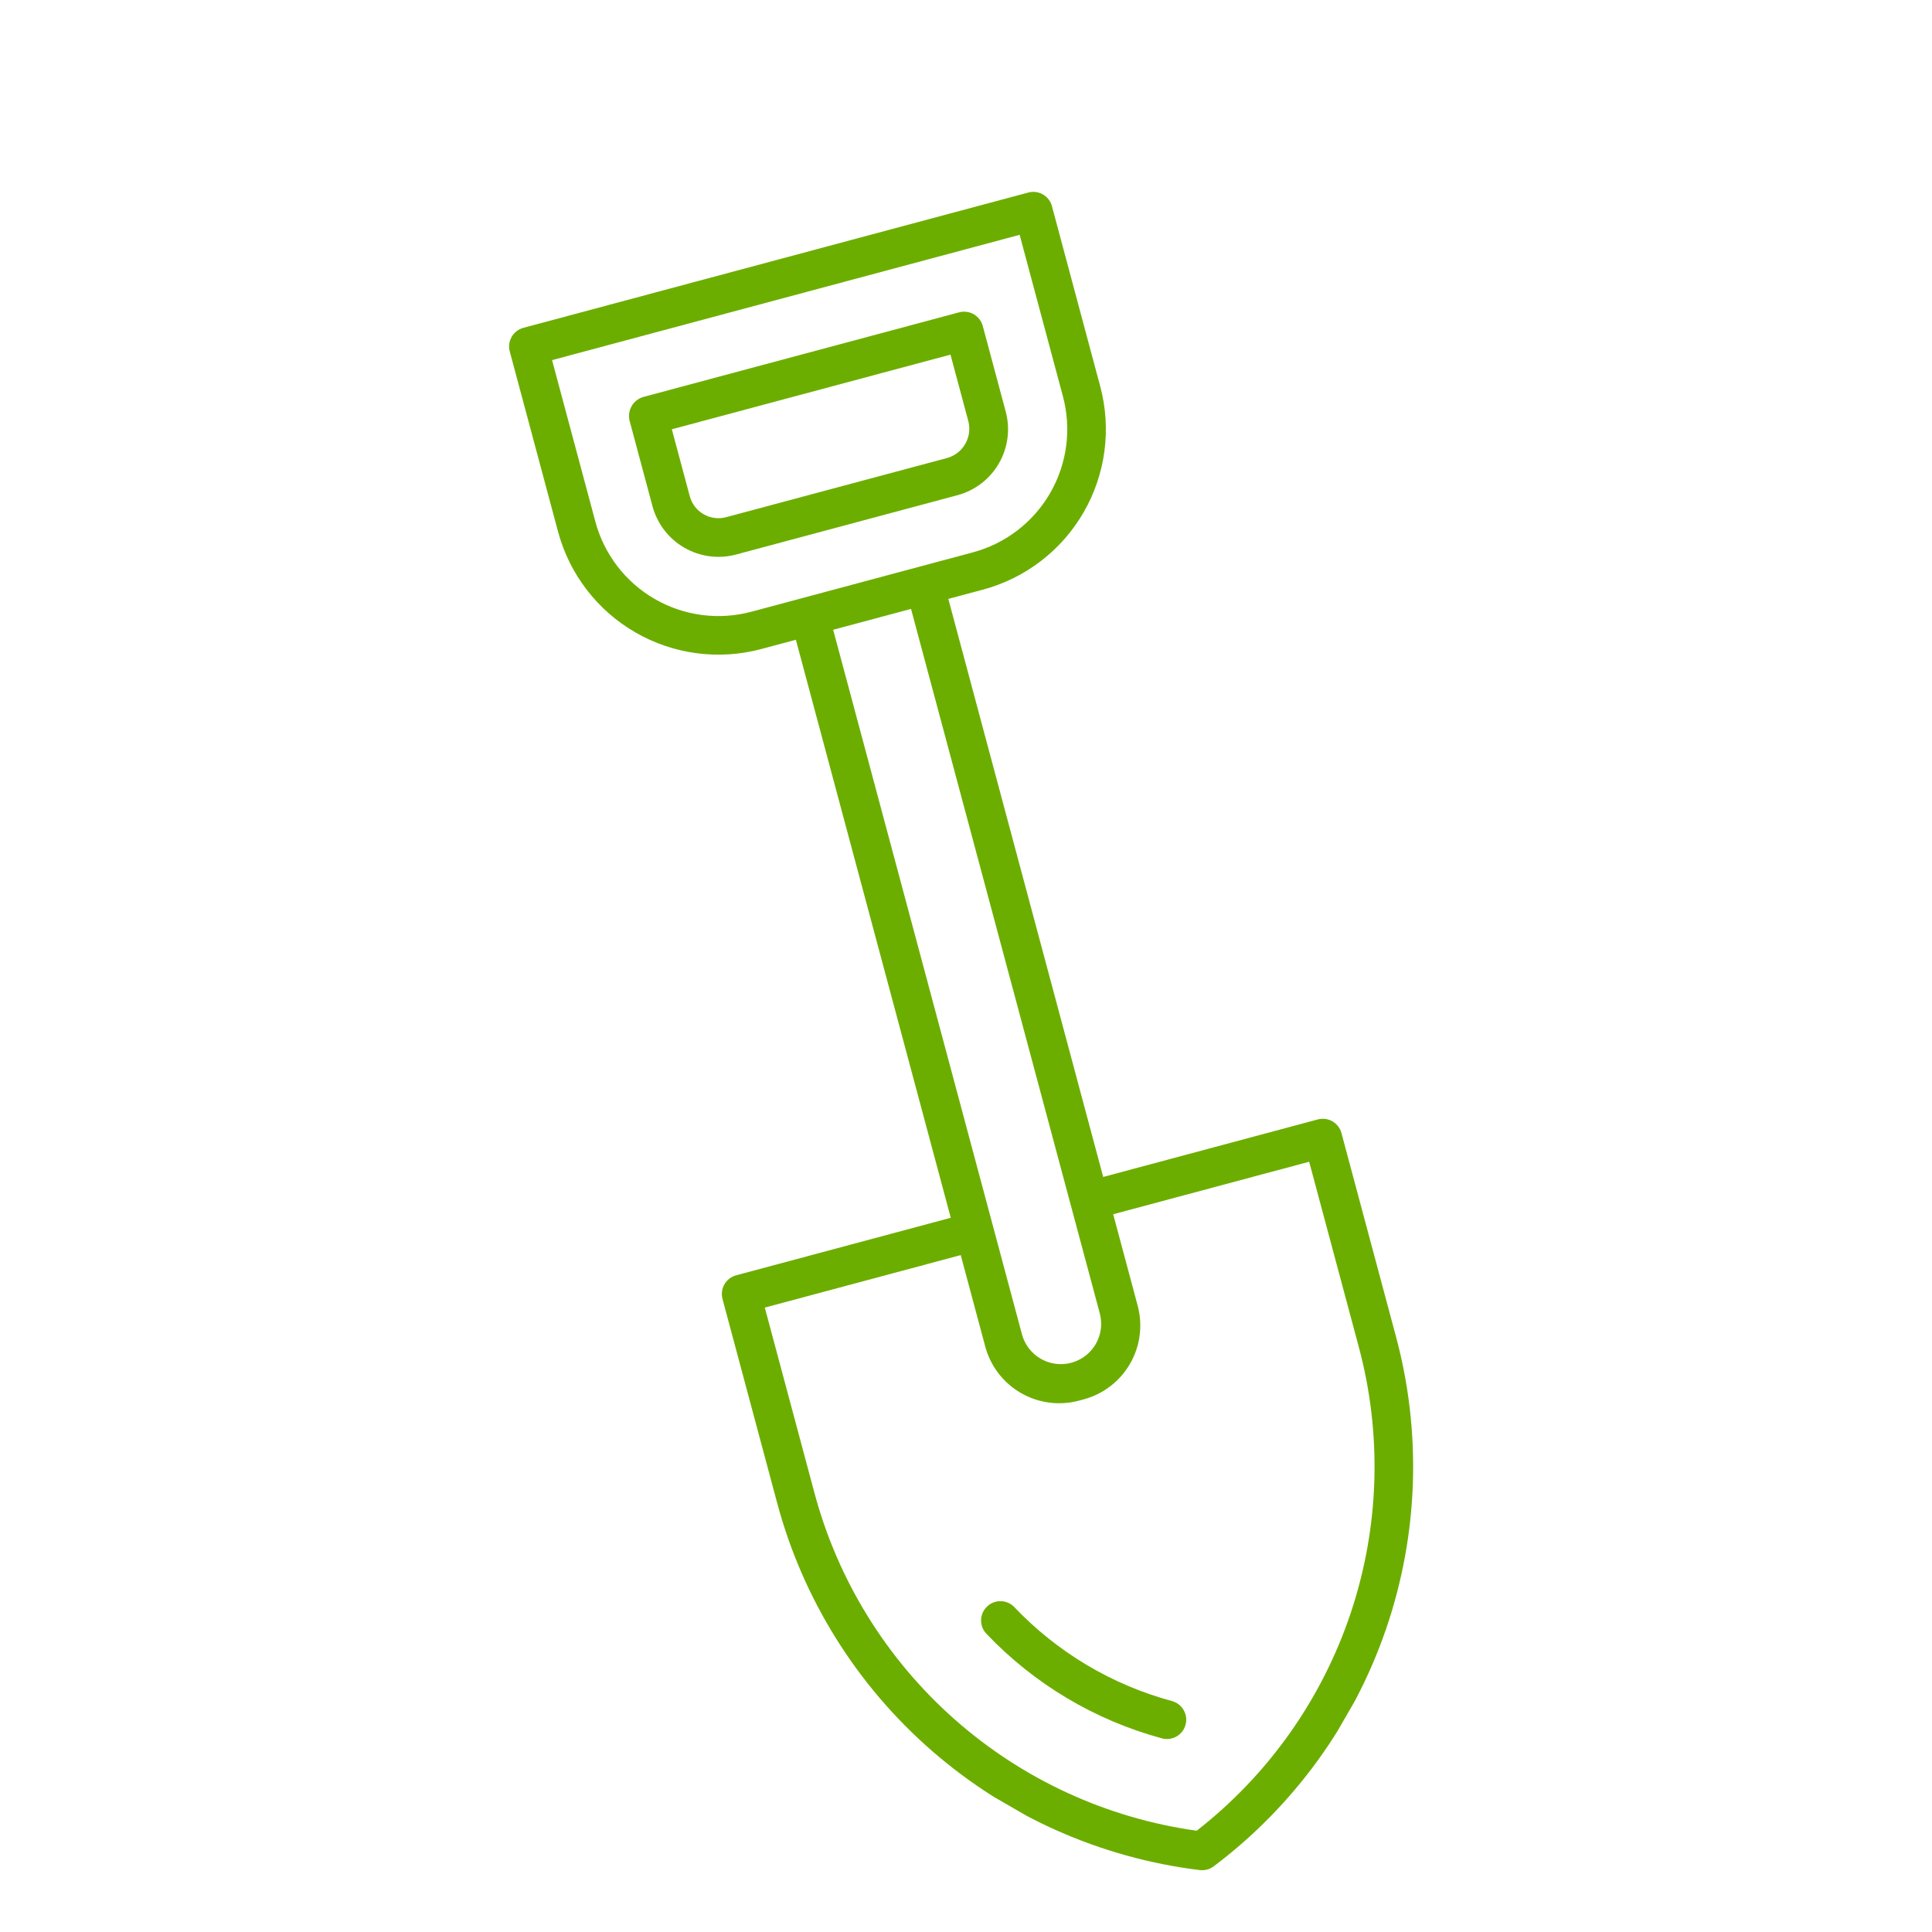 <svg width="226" height="226" viewBox="0 0 226 226" fill="none" xmlns="http://www.w3.org/2000/svg">
<g clip-path="url(#clip0)">
<path d="M73.644 49.204L76.328 59.224C76.878 61.267 78.215 63.009 80.048 64.067C81.88 65.125 84.058 65.413 86.102 64.867L112.005 57.926C114.049 57.377 115.791 56.039 116.849 54.206C117.907 52.374 118.194 50.197 117.648 48.152L114.962 38.132C114.807 37.554 114.429 37.061 113.91 36.761C113.392 36.462 112.775 36.381 112.197 36.535L75.241 46.438C74.671 46.607 74.188 46.988 73.891 47.503C73.594 48.017 73.505 48.626 73.644 49.204ZM111.186 41.484L113.287 49.323C113.501 50.209 113.366 51.143 112.91 51.932C112.454 52.722 111.713 53.306 110.838 53.563L84.93 60.502C84.043 60.738 83.099 60.613 82.304 60.154C81.509 59.695 80.929 58.94 80.69 58.053L78.589 50.216L111.186 41.484Z" fill="#6CAE00"/>
<path d="M120.288 22.522L61.228 38.347C60.941 38.423 60.673 38.556 60.437 38.736C60.202 38.917 60.004 39.142 59.856 39.399C59.708 39.656 59.611 39.94 59.573 40.234C59.534 40.528 59.554 40.827 59.631 41.113L65.277 62.186C66.611 67.161 69.865 71.403 74.326 73.978C78.787 76.553 84.088 77.251 89.063 75.919L93.099 74.837L111.218 142.454L86.113 149.181C85.535 149.336 85.042 149.715 84.742 150.233C84.443 150.752 84.362 151.368 84.516 151.947L90.871 175.667C93.868 186.969 100.181 197.115 108.998 204.795C117.815 212.476 128.731 217.338 140.337 218.757C140.922 218.829 141.511 218.671 141.981 218.316C151.321 211.283 158.342 201.614 162.137 190.555C165.932 179.495 166.328 167.553 163.275 156.266L156.92 132.546C156.843 132.26 156.711 131.991 156.53 131.755C156.35 131.52 156.124 131.322 155.868 131.174C155.611 131.026 155.327 130.929 155.033 130.891C154.739 130.852 154.44 130.872 154.153 130.949L129.05 137.676L110.932 70.059L114.968 68.978C119.943 67.645 124.185 64.39 126.76 59.929C129.336 55.468 130.034 50.167 128.701 45.191L123.054 24.118C122.977 23.832 122.845 23.563 122.664 23.328C122.484 23.092 122.259 22.895 122.002 22.747C121.745 22.598 121.461 22.502 121.167 22.464C120.873 22.425 120.575 22.445 120.288 22.522ZM153.143 135.898L158.913 157.435C161.694 167.702 161.381 178.562 158.014 188.652C154.647 198.742 148.376 207.613 139.986 214.153C129.451 212.685 119.583 208.138 111.622 201.083C103.661 194.028 97.96 184.78 95.235 174.497L89.464 152.959L112.384 146.818L115.25 157.513C115.865 159.806 117.365 161.761 119.421 162.948C121.477 164.135 123.92 164.457 126.214 163.843L126.753 163.698C127.889 163.394 128.954 162.869 129.886 162.154C130.819 161.438 131.602 160.546 132.19 159.528C132.777 158.509 133.159 157.385 133.312 156.22C133.466 155.054 133.388 153.87 133.083 152.734L130.218 142.039L153.143 135.898ZM128.651 153.64C128.811 154.238 128.852 154.862 128.771 155.476C128.691 156.089 128.49 156.681 128.18 157.217C127.871 157.753 127.459 158.223 126.968 158.6C126.476 158.977 125.916 159.253 125.318 159.414C124.72 159.574 124.096 159.615 123.483 159.534C122.869 159.453 122.277 159.252 121.741 158.943C121.205 158.633 120.735 158.221 120.358 157.73C119.981 157.239 119.705 156.678 119.545 156.08L116.167 143.469L97.462 73.668L106.569 71.228L128.651 153.64ZM124.337 46.361C125.36 50.179 124.825 54.247 122.848 57.67C120.872 61.094 117.616 63.592 113.798 64.615L107.585 66.28L94.115 69.892L87.898 71.558C84.08 72.581 80.012 72.045 76.589 70.069C73.165 68.092 70.667 64.837 69.644 61.019L64.578 42.126L119.275 27.469L124.337 46.361Z" fill="#6CAE00"/>
<path d="M115.47 187.92C115.254 188.123 115.081 188.368 114.96 188.639C114.839 188.91 114.772 189.202 114.764 189.499C114.757 189.796 114.808 190.091 114.914 190.368C115.021 190.645 115.181 190.898 115.386 191.113C120.978 196.996 128.08 201.228 135.915 203.347C136.494 203.503 137.11 203.423 137.63 203.124C137.887 202.976 138.113 202.779 138.294 202.544C138.475 202.309 138.608 202.041 138.685 201.754C138.762 201.468 138.782 201.169 138.744 200.875C138.706 200.581 138.61 200.297 138.462 200.04C138.314 199.782 138.117 199.557 137.882 199.376C137.647 199.195 137.379 199.062 137.092 198.985C130.056 197.083 123.679 193.282 118.658 187.999C118.246 187.566 117.678 187.314 117.08 187.299C116.482 187.284 115.903 187.508 115.47 187.92Z" fill="#6CAE00"/>
</g>
<defs>
<clipPath id="clip0">
<rect width="165.207" height="165.207" fill="white" transform="translate(0 143.073) rotate(-60)"/>
</clipPath>
</defs>
</svg>
